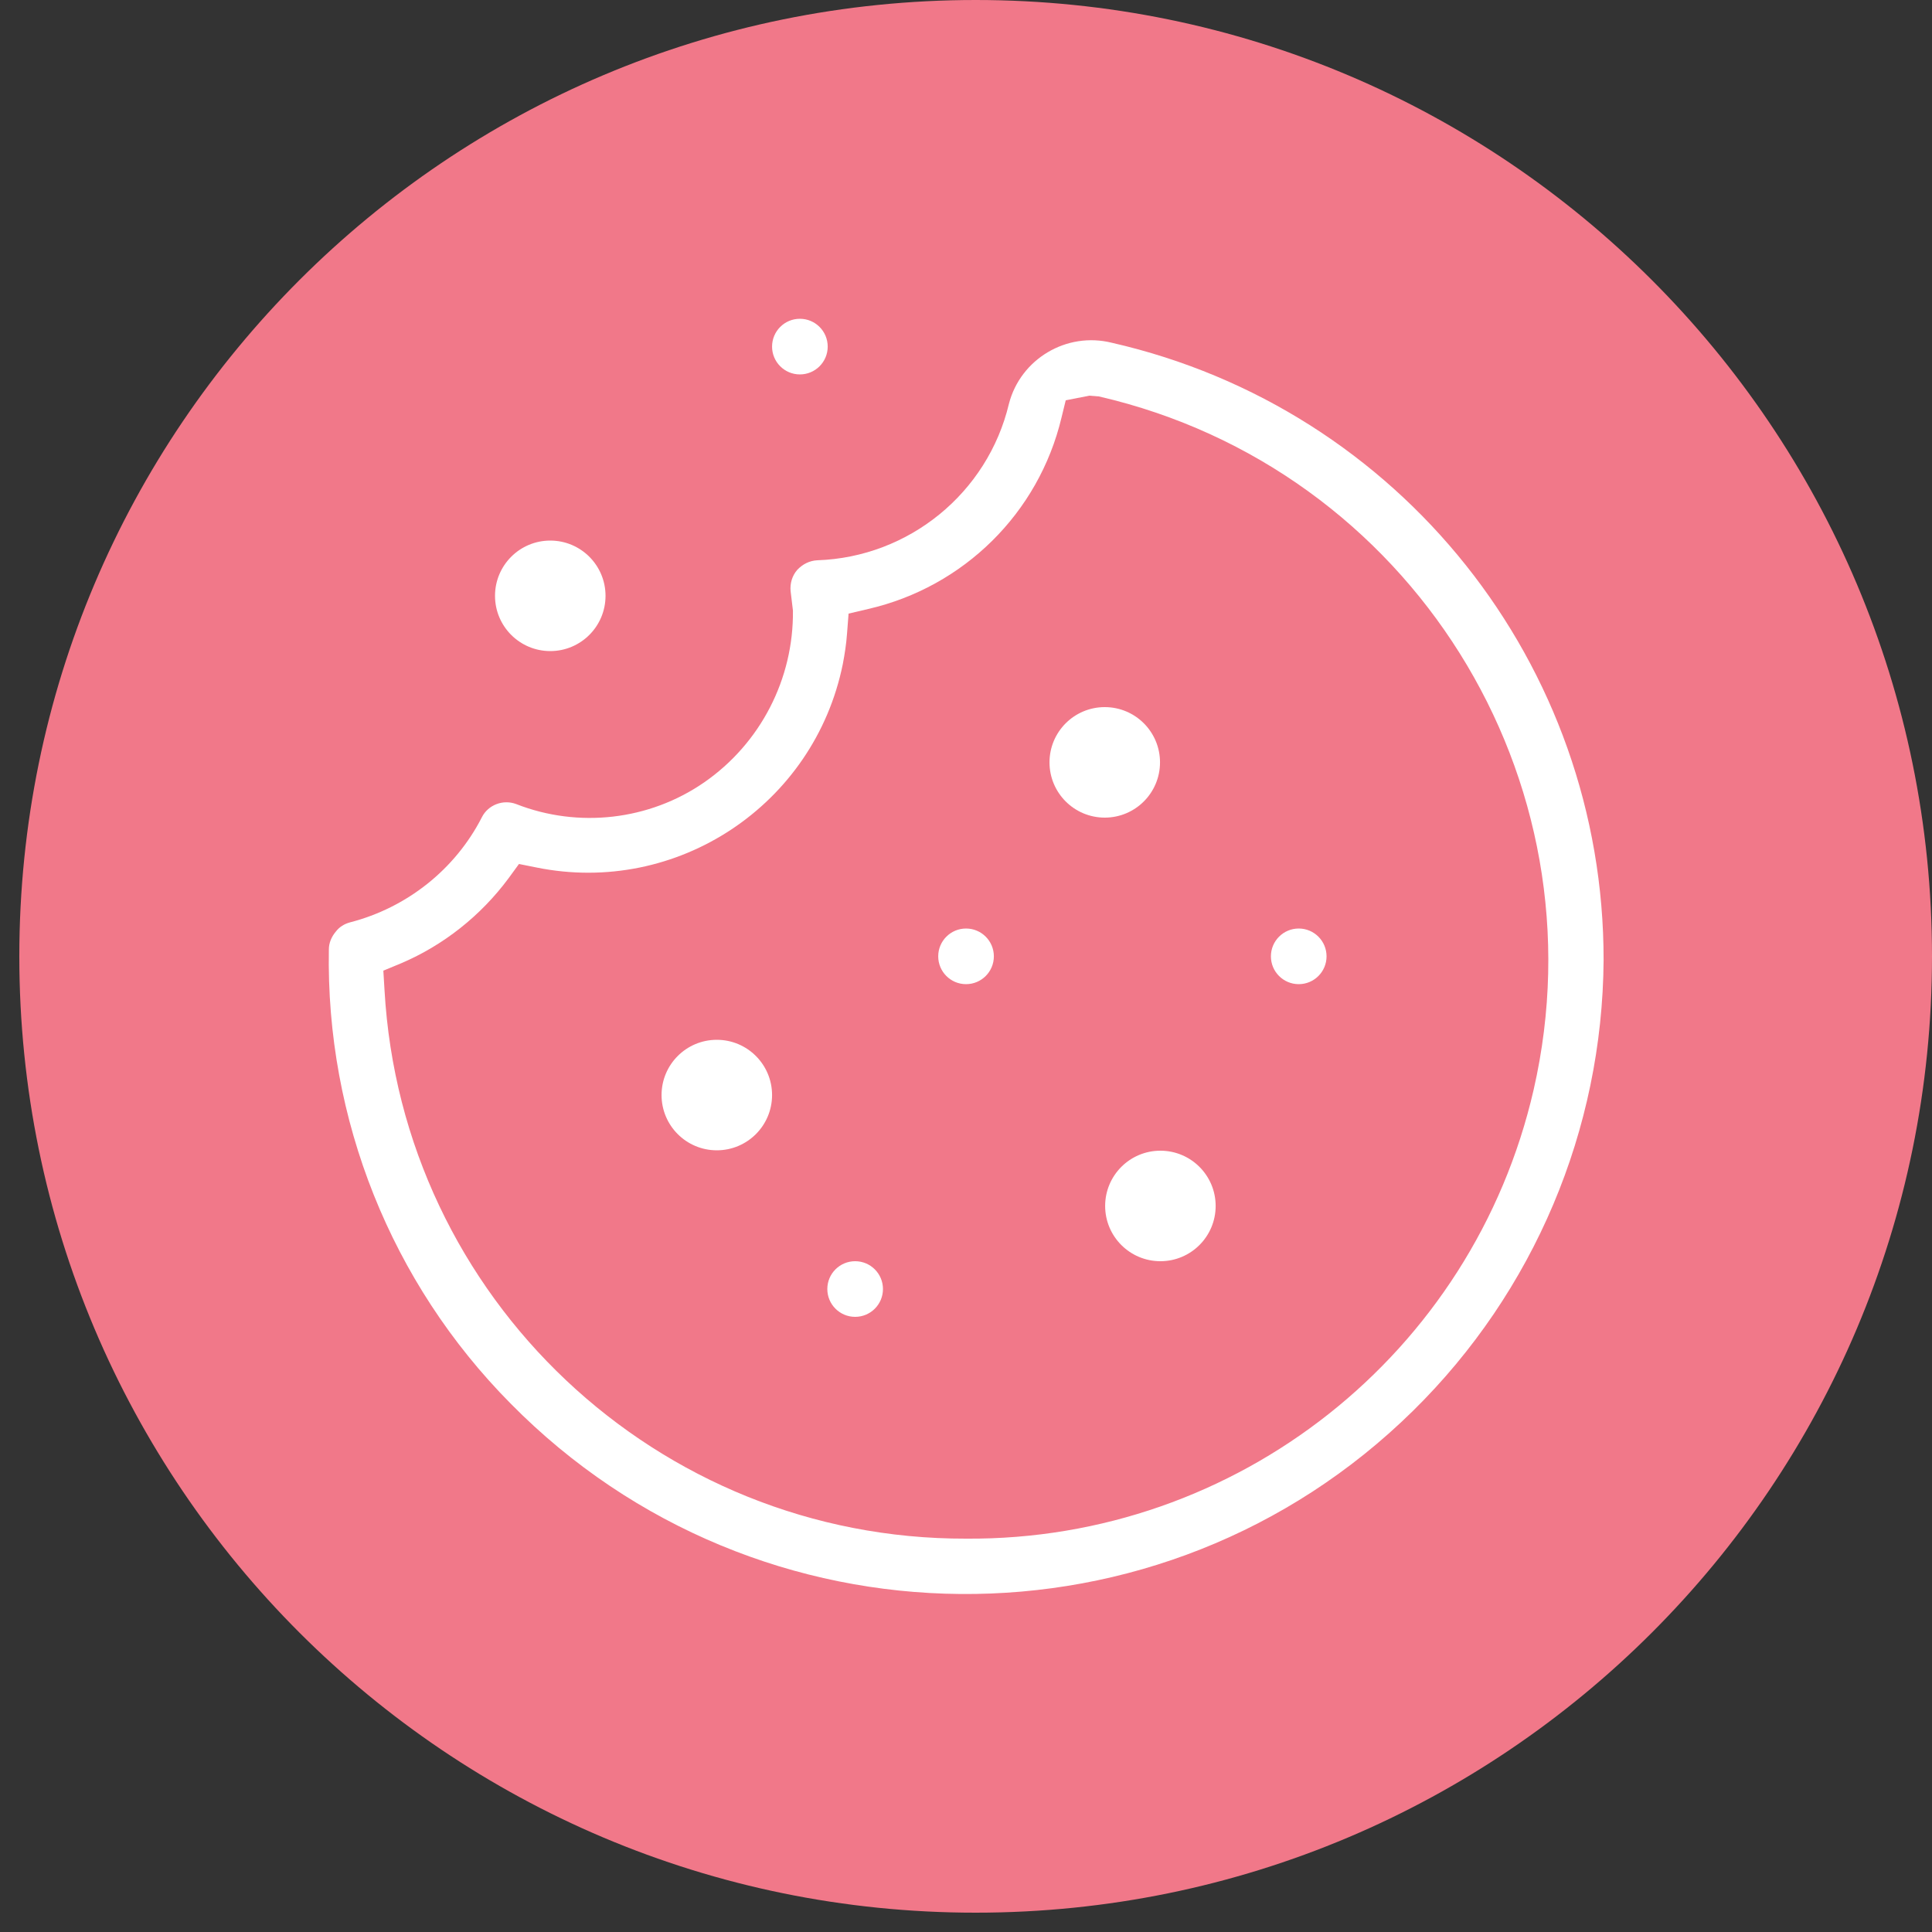 <?xml version="1.0" encoding="utf-8"?>
<!-- Generator: Adobe Illustrator 23.0.3, SVG Export Plug-In . SVG Version: 6.00 Build 0)  -->
<svg version="1.1" id="Calque_1" xmlns="http://www.w3.org/2000/svg" xmlns:xlink="http://www.w3.org/1999/xlink" x="0px" y="0px"
	 viewBox="0 0 50 50" style="enable-background:new 0 0 50 50;" xml:space="preserve">
<rect x="0" y="0" width="50" height="50" fill="#333333" stroke="none"/>
<style type="text/css">
	.st0{fill:#F17889;}
	.st1{fill:#FFFFFF;}
	.st2{fill-rule:evenodd;clip-rule:evenodd;fill:#FFFFFF;}
	.st3{fill-rule:evenodd;clip-rule:evenodd;fill:#F17889;}
</style>
<path id="Tracé_4304_5_" class="st0" d="M25.25,0C38.92,0,50,11.08,50,24.75S38.92,49.5,25.25,49.5S0.5,38.42,0.5,24.75
	C0.5,11.08,11.58,0,25.25,0C25.25,0,25.25,0,25.25,0z"/>
<g id="Groupe_2635" transform="translate(-0.499 -0.5)">
	<path id="Tracé_4310" class="st1" d="M29.27,9.37c-1.17-0.29-2.36,0.42-2.66,1.58c-0.55,2.31-2.59,3.97-4.96,4.05
		c-0.2,0.01-0.38,0.1-0.52,0.25C21,15.4,20.94,15.6,20.96,15.8l0.06,0.5c0.02,1.77-0.84,3.44-2.3,4.45
		c-1.42,0.98-3.25,1.19-4.86,0.56c-0.34-0.13-0.73,0.02-0.89,0.34c-0.69,1.35-1.94,2.34-3.41,2.72c-0.15,0.04-0.28,0.12-0.37,0.24
		c-0.11,0.13-0.18,0.29-0.18,0.46c-0.08,4.39,1.61,8.63,4.7,11.75c6.4,6.5,16.86,6.59,23.36,0.19c3.13-3.08,4.9-7.27,4.93-11.66
		C42.01,17.7,36.73,11.07,29.27,9.37z M25.5,40.32c-7.99,0.02-14.6-6.22-15.05-14.2l-0.03-0.5l0.46-0.19
		c1.1-0.47,2.06-1.23,2.78-2.2l0.27-0.37l0.45,0.09c3.64,0.74,7.19-1.62,7.93-5.26c0.05-0.26,0.09-0.52,0.11-0.79l0.04-0.52
		l0.51-0.12c2.47-0.57,4.41-2.48,5-4.95l0.11-0.45l0.61-0.12l0.25,0.02C37,12.62,42.03,20.65,40.19,28.7
		C38.62,35.54,32.51,40.37,25.5,40.32z"/>
	<circle id="Ellipse_517" class="st1" cx="29.09" cy="20.23" r="1.43"/>
	<circle id="Ellipse_518" class="st1" cx="19.05" cy="28.84" r="1.43"/>
	<circle id="Ellipse_519" class="st1" cx="30.53" cy="31.71" r="1.43"/>
	<circle id="Ellipse_520" class="st1" cx="25.5" cy="25.25" r="0.72"/>
	<circle id="Ellipse_521" class="st1" cx="22.63" cy="33.86" r="0.72"/>
	<circle id="Ellipse_522" class="st1" cx="21.2" cy="9.47" r="0.72"/>
	<circle id="Ellipse_523" class="st1" cx="14.74" cy="15.92" r="1.43"/>
	<circle id="Ellipse_524" class="st1" cx="34.11" cy="25.25" r="0.72"/>
</g>
</svg>
